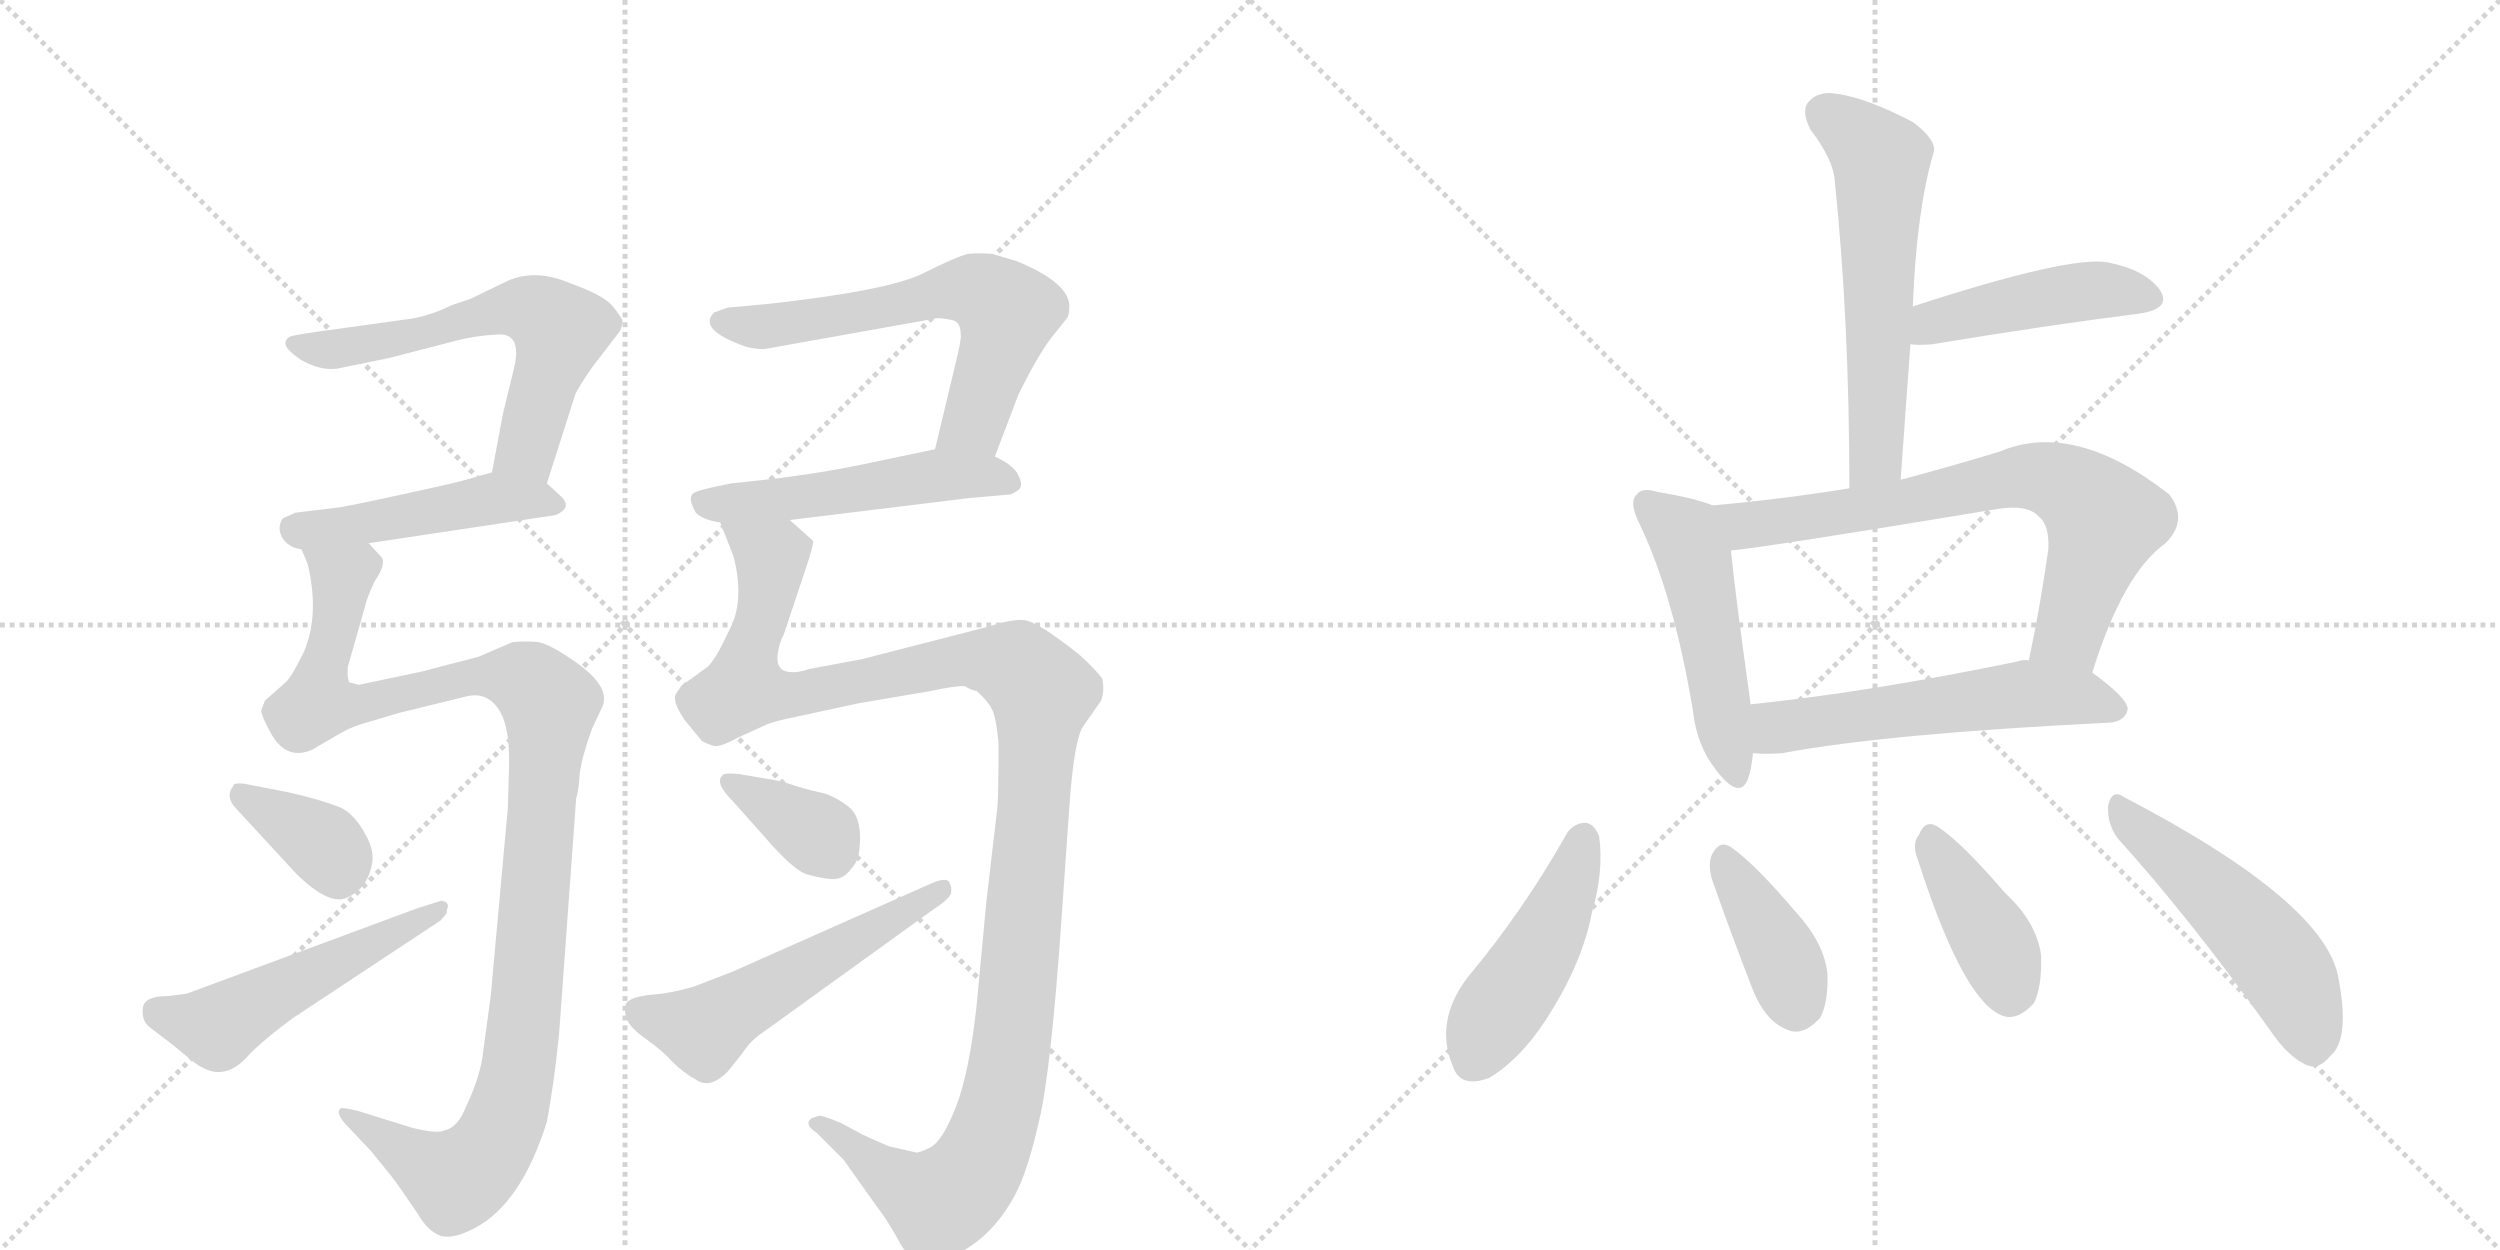 <svg version="1.1" viewBox="0 0 2048 1024" xmlns="http://www.w3.org/2000/svg">
  <g stroke="lightgray" stroke-dasharray="1,1" stroke-width="1" transform="scale(4, 4)">
    <line x1="0" y1="0" x2="256" y2="256"></line>
    <line x1="256" y1="0" x2="0" y2="256"></line>
    <line x1="128" y1="0" x2="128" y2="256"></line>
    <line x1="0" y1="128" x2="256" y2="128"></line>
    <line x1="256" y1="0" x2="512" y2="256"></line>
    <line x1="512" y1="0" x2="256" y2="256"></line>
    <line x1="384" y1="0" x2="384" y2="256"></line>
    <line x1="256" y1="128" x2="512" y2="128"></line>
  </g>
<g transform="scale(1, -1) translate(0, -850)">
   <style type="text/css">
    @keyframes keyframes0 {
      from {
       stroke: black;
       stroke-dashoffset: 605;
       stroke-width: 128;
       }
       66% {
       animation-timing-function: step-end;
       stroke: black;
       stroke-dashoffset: 0;
       stroke-width: 128;
       }
       to {
       stroke: black;
       stroke-width: 1024;
       }
       }
       #make-me-a-hanzi-animation-0 {
         animation: keyframes0 0.742s both;
         animation-delay: 0s;
         animation-timing-function: linear;
       }
    @keyframes keyframes1 {
      from {
       stroke: black;
       stroke-dashoffset: 467;
       stroke-width: 128;
       }
       60% {
       animation-timing-function: step-end;
       stroke: black;
       stroke-dashoffset: 0;
       stroke-width: 128;
       }
       to {
       stroke: black;
       stroke-width: 1024;
       }
       }
       #make-me-a-hanzi-animation-1 {
         animation: keyframes1 0.63s both;
         animation-delay: 0.742s;
         animation-timing-function: linear;
       }
    @keyframes keyframes2 {
      from {
       stroke: black;
       stroke-dashoffset: 1105;
       stroke-width: 128;
       }
       78% {
       animation-timing-function: step-end;
       stroke: black;
       stroke-dashoffset: 0;
       stroke-width: 128;
       }
       to {
       stroke: black;
       stroke-width: 1024;
       }
       }
       #make-me-a-hanzi-animation-2 {
         animation: keyframes2 1.149s both;
         animation-delay: 1.372s;
         animation-timing-function: linear;
       }
    @keyframes keyframes3 {
      from {
       stroke: black;
       stroke-dashoffset: 358;
       stroke-width: 128;
       }
       54% {
       animation-timing-function: step-end;
       stroke: black;
       stroke-dashoffset: 0;
       stroke-width: 128;
       }
       to {
       stroke: black;
       stroke-width: 1024;
       }
       }
       #make-me-a-hanzi-animation-3 {
         animation: keyframes3 0.541s both;
         animation-delay: 2.522s;
         animation-timing-function: linear;
       }
    @keyframes keyframes4 {
      from {
       stroke: black;
       stroke-dashoffset: 512;
       stroke-width: 128;
       }
       63% {
       animation-timing-function: step-end;
       stroke: black;
       stroke-dashoffset: 0;
       stroke-width: 128;
       }
       to {
       stroke: black;
       stroke-width: 1024;
       }
       }
       #make-me-a-hanzi-animation-4 {
         animation: keyframes4 0.667s both;
         animation-delay: 3.063s;
         animation-timing-function: linear;
       }
    @keyframes keyframes5 {
      from {
       stroke: black;
       stroke-dashoffset: 620;
       stroke-width: 128;
       }
       67% {
       animation-timing-function: step-end;
       stroke: black;
       stroke-dashoffset: 0;
       stroke-width: 128;
       }
       to {
       stroke: black;
       stroke-width: 1024;
       }
       }
       #make-me-a-hanzi-animation-5 {
         animation: keyframes5 0.755s both;
         animation-delay: 3.73s;
         animation-timing-function: linear;
       }
    @keyframes keyframes6 {
      from {
       stroke: black;
       stroke-dashoffset: 513;
       stroke-width: 128;
       }
       63% {
       animation-timing-function: step-end;
       stroke: black;
       stroke-dashoffset: 0;
       stroke-width: 128;
       }
       to {
       stroke: black;
       stroke-width: 1024;
       }
       }
       #make-me-a-hanzi-animation-6 {
         animation: keyframes6 0.667s both;
         animation-delay: 4.484s;
         animation-timing-function: linear;
       }
    @keyframes keyframes7 {
      from {
       stroke: black;
       stroke-dashoffset: 1215;
       stroke-width: 128;
       }
       80% {
       animation-timing-function: step-end;
       stroke: black;
       stroke-dashoffset: 0;
       stroke-width: 128;
       }
       to {
       stroke: black;
       stroke-width: 1024;
       }
       }
       #make-me-a-hanzi-animation-7 {
         animation: keyframes7 1.239s both;
         animation-delay: 5.152s;
         animation-timing-function: linear;
       }
    @keyframes keyframes8 {
      from {
       stroke: black;
       stroke-dashoffset: 360;
       stroke-width: 128;
       }
       54% {
       animation-timing-function: step-end;
       stroke: black;
       stroke-dashoffset: 0;
       stroke-width: 128;
       }
       to {
       stroke: black;
       stroke-width: 1024;
       }
       }
       #make-me-a-hanzi-animation-8 {
         animation: keyframes8 0.543s both;
         animation-delay: 6.39s;
         animation-timing-function: linear;
       }
    @keyframes keyframes9 {
      from {
       stroke: black;
       stroke-dashoffset: 539;
       stroke-width: 128;
       }
       64% {
       animation-timing-function: step-end;
       stroke: black;
       stroke-dashoffset: 0;
       stroke-width: 128;
       }
       to {
       stroke: black;
       stroke-width: 1024;
       }
       }
       #make-me-a-hanzi-animation-9 {
         animation: keyframes9 0.689s both;
         animation-delay: 6.933s;
         animation-timing-function: linear;
       }
    @keyframes keyframes10 {
      from {
       stroke: black;
       stroke-dashoffset: 580;
       stroke-width: 128;
       }
       65% {
       animation-timing-function: step-end;
       stroke: black;
       stroke-dashoffset: 0;
       stroke-width: 128;
       }
       to {
       stroke: black;
       stroke-width: 1024;
       }
       }
       #make-me-a-hanzi-animation-10 {
         animation: keyframes10 0.722s both;
         animation-delay: 7.622s;
         animation-timing-function: linear;
       }
    @keyframes keyframes11 {
      from {
       stroke: black;
       stroke-dashoffset: 452;
       stroke-width: 128;
       }
       60% {
       animation-timing-function: step-end;
       stroke: black;
       stroke-dashoffset: 0;
       stroke-width: 128;
       }
       to {
       stroke: black;
       stroke-width: 1024;
       }
       }
       #make-me-a-hanzi-animation-11 {
         animation: keyframes11 0.618s both;
         animation-delay: 8.344s;
         animation-timing-function: linear;
       }
    @keyframes keyframes12 {
      from {
       stroke: black;
       stroke-dashoffset: 494;
       stroke-width: 128;
       }
       62% {
       animation-timing-function: step-end;
       stroke: black;
       stroke-dashoffset: 0;
       stroke-width: 128;
       }
       to {
       stroke: black;
       stroke-width: 1024;
       }
       }
       #make-me-a-hanzi-animation-12 {
         animation: keyframes12 0.652s both;
         animation-delay: 8.962s;
         animation-timing-function: linear;
       }
    @keyframes keyframes13 {
      from {
       stroke: black;
       stroke-dashoffset: 714;
       stroke-width: 128;
       }
       70% {
       animation-timing-function: step-end;
       stroke: black;
       stroke-dashoffset: 0;
       stroke-width: 128;
       }
       to {
       stroke: black;
       stroke-width: 1024;
       }
       }
       #make-me-a-hanzi-animation-13 {
         animation: keyframes13 0.831s both;
         animation-delay: 9.614s;
         animation-timing-function: linear;
       }
    @keyframes keyframes14 {
      from {
       stroke: black;
       stroke-dashoffset: 558;
       stroke-width: 128;
       }
       64% {
       animation-timing-function: step-end;
       stroke: black;
       stroke-dashoffset: 0;
       stroke-width: 128;
       }
       to {
       stroke: black;
       stroke-width: 1024;
       }
       }
       #make-me-a-hanzi-animation-14 {
         animation: keyframes14 0.704s both;
         animation-delay: 10.445s;
         animation-timing-function: linear;
       }
    @keyframes keyframes15 {
      from {
       stroke: black;
       stroke-dashoffset: 459;
       stroke-width: 128;
       }
       60% {
       animation-timing-function: step-end;
       stroke: black;
       stroke-dashoffset: 0;
       stroke-width: 128;
       }
       to {
       stroke: black;
       stroke-width: 1024;
       }
       }
       #make-me-a-hanzi-animation-15 {
         animation: keyframes15 0.624s both;
         animation-delay: 11.149s;
         animation-timing-function: linear;
       }
    @keyframes keyframes16 {
      from {
       stroke: black;
       stroke-dashoffset: 386;
       stroke-width: 128;
       }
       56% {
       animation-timing-function: step-end;
       stroke: black;
       stroke-dashoffset: 0;
       stroke-width: 128;
       }
       to {
       stroke: black;
       stroke-width: 1024;
       }
       }
       #make-me-a-hanzi-animation-16 {
         animation: keyframes16 0.564s both;
         animation-delay: 11.773s;
         animation-timing-function: linear;
       }
    @keyframes keyframes17 {
      from {
       stroke: black;
       stroke-dashoffset: 398;
       stroke-width: 128;
       }
       56% {
       animation-timing-function: step-end;
       stroke: black;
       stroke-dashoffset: 0;
       stroke-width: 128;
       }
       to {
       stroke: black;
       stroke-width: 1024;
       }
       }
       #make-me-a-hanzi-animation-17 {
         animation: keyframes17 0.574s both;
         animation-delay: 12.337s;
         animation-timing-function: linear;
       }
    @keyframes keyframes18 {
      from {
       stroke: black;
       stroke-dashoffset: 508;
       stroke-width: 128;
       }
       62% {
       animation-timing-function: step-end;
       stroke: black;
       stroke-dashoffset: 0;
       stroke-width: 128;
       }
       to {
       stroke: black;
       stroke-width: 1024;
       }
       }
       #make-me-a-hanzi-animation-18 {
         animation: keyframes18 0.663s both;
         animation-delay: 12.911s;
         animation-timing-function: linear;
       }
</style>
<path d="M 448 454 L 471 526 Q 472 530 485 549 L 508 579 Q 510 584 510 587 Q 510 589 502 599 Q 495 608 467 618 Q 439 630 416 620 L 385 605 L 370 600 Q 350 590 330 588 L 258 578 Q 238 575 237 574 Q 230 569 238 562 Q 246 554 258 550 Q 270 546 281 549 L 320 557 L 374 571 Q 389 575 408 576 Q 428 577 421 548 L 412 511 L 403 463 C 397 434 439 425 448 454 Z" fill="lightgray"></path> 
<path d="M 302 405 L 455 428 Q 469 434 460 443 L 448 454 C 430 471 430 471 403 463 L 378 456 Q 371 454 325 444 Q 279 434 275 434 L 242 430 L 233 426 Q 230 425 229 418 Q 229 411 234 406 Q 239 401 247 400 L 302 405 Z" fill="lightgray"></path> 
<path d="M 313 393 L 302 405 C 290 433 238 429 247 400 L 252 388 Q 262 347 249 316 Q 239 296 235 292 L 217 276 L 214 268 Q 214 264 221 251 Q 234 226 256 236 L 280 250 Q 289 255 300 258 L 327 266 L 380 279 Q 397 284 407 271 Q 418 257 417 222 L 416 188 L 402 34 L 396 -10 Q 394 -31 382 -56 Q 375 -74 364 -76 Q 359 -79 338 -74 L 293 -60 Q 281 -57 279 -58 Q 274 -62 286 -74 L 304 -93 L 321 -114 Q 330 -126 342 -144 Q 350 -158 360 -162 Q 370 -166 389 -156 Q 427 -136 448 -69 Q 454 -37 458 3 L 472 196 Q 474 202 475 217 Q 477 231 485 253 L 492 268 Q 503 286 471 308 Q 451 322 441 324 Q 432 325 420 324 L 392 312 L 346 300 L 294 289 L 286 291 Q 284 297 285 304 L 299 353 Q 300 359 307 374 Q 316 387 313 393 Z" fill="lightgray"></path> 
<path d="M 236 201 L 200 208 Q 191 209 191 206 Q 184 197 194 187 L 242 135 Q 270 107 285 115 Q 300 122 304 139 Q 308 152 299 167 Q 291 182 280 188 Q 263 195 236 201 Z" fill="lightgray"></path> 
<path d="M 122 9 L 135 -1 Q 142 -6 156 -18 Q 171 -30 182 -28 Q 193 -27 205 -13 Q 218 0 240 16 L 361 96 L 366 102 Q 366 106 367 107 Q 367 112 361 112 L 342 106 L 153 36 L 137 34 Q 118 34 117 24 Q 116 14 122 9 Z" fill="lightgray"></path> 
<path d="M 596 598 L 585 594 Q 571 580 611 566 Q 618 564 626 564 L 766 589 Q 769 590 779 588 Q 787 587 787 576 Q 788 573 782 549 L 766 482 C 759 453 804 448 815 476 L 834 526 Q 849 557 861 573 L 873 588 Q 876 591 876 598 Q 877 618 833 636 L 813 642 Q 802 643 793 642 Q 784 640 756 626 Q 728 612 629 601 L 596 598 Z" fill="lightgray"></path> 
<path d="M 766 482 L 704 469 Q 675 463 636 458 L 599 454 Q 573 449 568 446 Q 563 442 570 430 Q 576 424 590 422 L 647 424 L 794 442 L 828 445 Q 835 448 836 451 Q 838 454 833 463 Q 828 470 815 476 C 793 488 793 488 766 482 Z" fill="lightgray"></path> 
<path d="M 590 422 L 601 394 Q 610 358 598 335 Q 587 311 580 304 L 558 288 L 554 282 Q 550 276 561 260 L 575 243 Q 584 238 588 239 Q 592 239 605 246 L 627 256 Q 633 259 653 263 L 704 274 L 763 284 Q 781 288 790 288 Q 797 284 800 284 Q 809 276 812 270 Q 816 264 818 241 Q 818 196 817 188 L 808 111 L 800 26 Q 794 -29 783 -57 Q 772 -85 762 -90 Q 752 -95 750 -94 L 728 -89 Q 707 -80 704 -78 L 689 -70 Q 675 -64 671 -64 L 665 -66 Q 658 -71 669 -78 L 691 -100 L 718 -138 Q 726 -148 736 -166 Q 750 -194 778 -180 Q 812 -166 832 -128 Q 842 -109 851 -69 Q 861 -29 870 103 L 876 189 Q 880 246 888 256 L 902 276 Q 905 284 903 294 Q 898 301 885 313 Q 850 341 839 342 Q 829 343 811 337 L 706 310 L 663 302 Q 652 298 644 300 Q 636 302 637 313 Q 638 323 642 330 L 662 390 Q 667 406 666 407 L 647 424 C 628 447 579 450 590 422 Z" fill="lightgray"></path> 
<path d="M 640 210 L 605 216 Q 593 217 592 215 Q 585 209 600 194 L 625 166 Q 648 139 660 134 Q 678 129 685 130 Q 692 131 697 138 Q 703 144 704 154 Q 707 181 694 190 Q 682 199 671 201 Q 661 203 640 210 Z" fill="lightgray"></path> 
<path d="M 760 125 L 600 54 L 569 42 Q 549 36 532 35 Q 516 33 513 28 Q 511 23 513 16 Q 516 8 529 -1 Q 543 -11 551 -20 Q 560 -29 571 -35 Q 582 -42 596 -28 L 608 -13 Q 615 -2 626 5 L 766 106 Q 777 113 779 118 Q 780 124 778 126 Q 777 133 760 125 Z" fill="lightgray"></path> 
<path d="M 1557 457 Q 1561 514 1565 568 L 1567 599 Q 1570 678 1584 725 Q 1587 735 1567 750 Q 1531 769 1506 773 Q 1490 776 1482 767 Q 1475 760 1483 744 Q 1502 719 1503 702 Q 1515 587 1515 450 C 1515 420 1555 427 1557 457 Z" fill="lightgray"></path> 
<path d="M 1565 568 Q 1571 567 1583 568 Q 1680 584 1752 593 Q 1780 597 1769 613 Q 1757 629 1727 635 Q 1696 641 1567 599 C 1538 590 1535 570 1565 568 Z" fill="lightgray"></path> 
<path d="M 1403 436 Q 1388 442 1358 447 Q 1345 451 1341 445 Q 1334 439 1343 421 Q 1371 363 1387 267 Q 1390 239 1406 219 Q 1425 194 1432 212 Q 1435 221 1436 233 L 1434 273 L 1434 274 Q 1421 367 1418 399 C 1415 429 1415 432 1403 436 Z" fill="lightgray"></path> 
<path d="M 1714 299 Q 1739 380 1774 405 Q 1793 424 1777 445 Q 1699 506 1638 480 Q 1595 467 1557 457 L 1515 450 Q 1460 441 1403 436 C 1373 433 1388 395 1418 399 Q 1449 402 1636 433 Q 1661 437 1670 427 Q 1679 420 1678 400 Q 1671 351 1662 309 C 1656 280 1705 270 1714 299 Z" fill="lightgray"></path> 
<path d="M 1436 233 Q 1446 232 1460 233 Q 1545 249 1728 258 Q 1741 259 1743 269 Q 1743 278 1714 299 L 1662 309 Q 1658 310 1652 308 Q 1531 283 1434 273 C 1404 270 1406 234 1436 233 Z" fill="lightgray"></path> 
<path d="M 1284 168 Q 1248 104 1202 49 Q 1175 13 1190 -23 Q 1196 -42 1220 -33 Q 1245 -18 1266 14 Q 1296 60 1304 102 Q 1314 136 1310 165 Q 1306 175 1299 176 Q 1290 176 1284 168 Z" fill="lightgray"></path> 
<path d="M 1402 131 Q 1418 85 1436 39 Q 1446 14 1463 7 Q 1476 0 1491 16 Q 1498 29 1497 53 Q 1494 78 1471 103 Q 1437 143 1418 156 Q 1409 162 1403 151 Q 1399 144 1402 131 Z" fill="lightgray"></path> 
<path d="M 1571 146 Q 1607 34 1638 19 Q 1651 12 1666 28 Q 1673 41 1672 68 Q 1668 95 1643 118 Q 1606 161 1587 173 Q 1577 179 1572 166 Q 1566 159 1571 146 Z" fill="lightgray"></path> 
<path d="M 1735 163 Q 1793 99 1859 7 Q 1875 -17 1891 -23 Q 1900 -26 1909 -15 Q 1925 -2 1916 47 Q 1907 110 1740 197 Q 1730 204 1727 190 Q 1726 175 1735 163 Z" fill="lightgray"></path> 
      <clipPath id="make-me-a-hanzi-clip-0">
      <path d="M 448 454 L 471 526 Q 472 530 485 549 L 508 579 Q 510 584 510 587 Q 510 589 502 599 Q 495 608 467 618 Q 439 630 416 620 L 385 605 L 370 600 Q 350 590 330 588 L 258 578 Q 238 575 237 574 Q 230 569 238 562 Q 246 554 258 550 Q 270 546 281 549 L 320 557 L 374 571 Q 389 575 408 576 Q 428 577 421 548 L 412 511 L 403 463 C 397 434 439 425 448 454 Z" fill="lightgray"></path>
      </clipPath>
      <path clip-path="url(#make-me-a-hanzi-clip-0)" d="M 242 568 L 284 565 L 409 596 L 449 589 L 459 577 L 433 488 L 412 468 " fill="none" id="make-me-a-hanzi-animation-0" stroke-dasharray="477 954" stroke-linecap="round"></path>

      <clipPath id="make-me-a-hanzi-clip-1">
      <path d="M 302 405 L 455 428 Q 469 434 460 443 L 448 454 C 430 471 430 471 403 463 L 378 456 Q 371 454 325 444 Q 279 434 275 434 L 242 430 L 233 426 Q 230 425 229 418 Q 229 411 234 406 Q 239 401 247 400 L 302 405 Z" fill="lightgray"></path>
      </clipPath>
      <path clip-path="url(#make-me-a-hanzi-clip-1)" d="M 242 416 L 307 422 L 402 442 L 450 438 " fill="none" id="make-me-a-hanzi-animation-1" stroke-dasharray="339 678" stroke-linecap="round"></path>

      <clipPath id="make-me-a-hanzi-clip-2">
      <path d="M 313 393 L 302 405 C 290 433 238 429 247 400 L 252 388 Q 262 347 249 316 Q 239 296 235 292 L 217 276 L 214 268 Q 214 264 221 251 Q 234 226 256 236 L 280 250 Q 289 255 300 258 L 327 266 L 380 279 Q 397 284 407 271 Q 418 257 417 222 L 416 188 L 402 34 L 396 -10 Q 394 -31 382 -56 Q 375 -74 364 -76 Q 359 -79 338 -74 L 293 -60 Q 281 -57 279 -58 Q 274 -62 286 -74 L 304 -93 L 321 -114 Q 330 -126 342 -144 Q 350 -158 360 -162 Q 370 -166 389 -156 Q 427 -136 448 -69 Q 454 -37 458 3 L 472 196 Q 474 202 475 217 Q 477 231 485 253 L 492 268 Q 503 286 471 308 Q 451 322 441 324 Q 432 325 420 324 L 392 312 L 346 300 L 294 289 L 286 291 Q 284 297 285 304 L 299 353 Q 300 359 307 374 Q 316 387 313 393 Z" fill="lightgray"></path>
      </clipPath>
      <path clip-path="url(#make-me-a-hanzi-clip-2)" d="M 254 396 L 281 377 L 260 274 L 289 272 L 407 297 L 434 291 L 450 273 L 428 -2 L 407 -82 L 389 -106 L 371 -116 L 286 -62 " fill="none" id="make-me-a-hanzi-animation-2" stroke-dasharray="977 1954" stroke-linecap="round"></path>

      <clipPath id="make-me-a-hanzi-clip-3">
      <path d="M 236 201 L 200 208 Q 191 209 191 206 Q 184 197 194 187 L 242 135 Q 270 107 285 115 Q 300 122 304 139 Q 308 152 299 167 Q 291 182 280 188 Q 263 195 236 201 Z" fill="lightgray"></path>
      </clipPath>
      <path clip-path="url(#make-me-a-hanzi-clip-3)" d="M 197 199 L 265 159 L 276 139 " fill="none" id="make-me-a-hanzi-animation-3" stroke-dasharray="230 460" stroke-linecap="round"></path>

      <clipPath id="make-me-a-hanzi-clip-4">
      <path d="M 122 9 L 135 -1 Q 142 -6 156 -18 Q 171 -30 182 -28 Q 193 -27 205 -13 Q 218 0 240 16 L 361 96 L 366 102 Q 366 106 367 107 Q 367 112 361 112 L 342 106 L 153 36 L 137 34 Q 118 34 117 24 Q 116 14 122 9 Z" fill="lightgray"></path>
      </clipPath>
      <path clip-path="url(#make-me-a-hanzi-clip-4)" d="M 130 20 L 178 9 L 361 106 " fill="none" id="make-me-a-hanzi-animation-4" stroke-dasharray="384 768" stroke-linecap="round"></path>

      <clipPath id="make-me-a-hanzi-clip-5">
      <path d="M 596 598 L 585 594 Q 571 580 611 566 Q 618 564 626 564 L 766 589 Q 769 590 779 588 Q 787 587 787 576 Q 788 573 782 549 L 766 482 C 759 453 804 448 815 476 L 834 526 Q 849 557 861 573 L 873 588 Q 876 591 876 598 Q 877 618 833 636 L 813 642 Q 802 643 793 642 Q 784 640 756 626 Q 728 612 629 601 L 596 598 Z" fill="lightgray"></path>
      </clipPath>
      <path clip-path="url(#make-me-a-hanzi-clip-5)" d="M 593 586 L 631 582 L 799 612 L 825 592 L 822 577 L 798 504 L 773 487 " fill="none" id="make-me-a-hanzi-animation-5" stroke-dasharray="492 984" stroke-linecap="round"></path>

      <clipPath id="make-me-a-hanzi-clip-6">
      <path d="M 766 482 L 704 469 Q 675 463 636 458 L 599 454 Q 573 449 568 446 Q 563 442 570 430 Q 576 424 590 422 L 647 424 L 794 442 L 828 445 Q 835 448 836 451 Q 838 454 833 463 Q 828 470 815 476 C 793 488 793 488 766 482 Z" fill="lightgray"></path>
      </clipPath>
      <path clip-path="url(#make-me-a-hanzi-clip-6)" d="M 573 441 L 587 436 L 639 440 L 762 460 L 827 455 " fill="none" id="make-me-a-hanzi-animation-6" stroke-dasharray="385 770" stroke-linecap="round"></path>

      <clipPath id="make-me-a-hanzi-clip-7">
      <path d="M 590 422 L 601 394 Q 610 358 598 335 Q 587 311 580 304 L 558 288 L 554 282 Q 550 276 561 260 L 575 243 Q 584 238 588 239 Q 592 239 605 246 L 627 256 Q 633 259 653 263 L 704 274 L 763 284 Q 781 288 790 288 Q 797 284 800 284 Q 809 276 812 270 Q 816 264 818 241 Q 818 196 817 188 L 808 111 L 800 26 Q 794 -29 783 -57 Q 772 -85 762 -90 Q 752 -95 750 -94 L 728 -89 Q 707 -80 704 -78 L 689 -70 Q 675 -64 671 -64 L 665 -66 Q 658 -71 669 -78 L 691 -100 L 718 -138 Q 726 -148 736 -166 Q 750 -194 778 -180 Q 812 -166 832 -128 Q 842 -109 851 -69 Q 861 -29 870 103 L 876 189 Q 880 246 888 256 L 902 276 Q 905 284 903 294 Q 898 301 885 313 Q 850 341 839 342 Q 829 343 811 337 L 706 310 L 663 302 Q 652 298 644 300 Q 636 302 637 313 Q 638 323 642 330 L 662 390 Q 667 406 666 407 L 647 424 C 628 447 579 450 590 422 Z" fill="lightgray"></path>
      </clipPath>
      <path clip-path="url(#make-me-a-hanzi-clip-7)" d="M 597 417 L 631 391 L 611 287 L 656 281 L 810 310 L 833 304 L 854 283 L 827 -17 L 816 -70 L 800 -107 L 769 -134 L 734 -117 L 670 -71 " fill="none" id="make-me-a-hanzi-animation-7" stroke-dasharray="1087 2174" stroke-linecap="round"></path>

      <clipPath id="make-me-a-hanzi-clip-8">
      <path d="M 640 210 L 605 216 Q 593 217 592 215 Q 585 209 600 194 L 625 166 Q 648 139 660 134 Q 678 129 685 130 Q 692 131 697 138 Q 703 144 704 154 Q 707 181 694 190 Q 682 199 671 201 Q 661 203 640 210 Z" fill="lightgray"></path>
      </clipPath>
      <path clip-path="url(#make-me-a-hanzi-clip-8)" d="M 599 209 L 671 166 L 681 149 " fill="none" id="make-me-a-hanzi-animation-8" stroke-dasharray="232 464" stroke-linecap="round"></path>

      <clipPath id="make-me-a-hanzi-clip-9">
      <path d="M 760 125 L 600 54 L 569 42 Q 549 36 532 35 Q 516 33 513 28 Q 511 23 513 16 Q 516 8 529 -1 Q 543 -11 551 -20 Q 560 -29 571 -35 Q 582 -42 596 -28 L 608 -13 Q 615 -2 626 5 L 766 106 Q 777 113 779 118 Q 780 124 778 126 Q 777 133 760 125 Z" fill="lightgray"></path>
      </clipPath>
      <path clip-path="url(#make-me-a-hanzi-clip-9)" d="M 522 22 L 577 6 L 771 121 " fill="none" id="make-me-a-hanzi-animation-9" stroke-dasharray="411 822" stroke-linecap="round"></path>

      <clipPath id="make-me-a-hanzi-clip-10">
      <path d="M 1557 457 Q 1561 514 1565 568 L 1567 599 Q 1570 678 1584 725 Q 1587 735 1567 750 Q 1531 769 1506 773 Q 1490 776 1482 767 Q 1475 760 1483 744 Q 1502 719 1503 702 Q 1515 587 1515 450 C 1515 420 1555 427 1557 457 Z" fill="lightgray"></path>
      </clipPath>
      <path clip-path="url(#make-me-a-hanzi-clip-10)" d="M 1495 757 L 1533 728 L 1541 715 L 1538 483 L 1521 459 " fill="none" id="make-me-a-hanzi-animation-10" stroke-dasharray="452 904" stroke-linecap="round"></path>

      <clipPath id="make-me-a-hanzi-clip-11">
      <path d="M 1565 568 Q 1571 567 1583 568 Q 1680 584 1752 593 Q 1780 597 1769 613 Q 1757 629 1727 635 Q 1696 641 1567 599 C 1538 590 1535 570 1565 568 Z" fill="lightgray"></path>
      </clipPath>
      <path clip-path="url(#make-me-a-hanzi-clip-11)" d="M 1569 576 L 1585 587 L 1676 607 L 1729 612 L 1758 605 " fill="none" id="make-me-a-hanzi-animation-11" stroke-dasharray="324 648" stroke-linecap="round"></path>

      <clipPath id="make-me-a-hanzi-clip-12">
      <path d="M 1403 436 Q 1388 442 1358 447 Q 1345 451 1341 445 Q 1334 439 1343 421 Q 1371 363 1387 267 Q 1390 239 1406 219 Q 1425 194 1432 212 Q 1435 221 1436 233 L 1434 273 L 1434 274 Q 1421 367 1418 399 C 1415 429 1415 432 1403 436 Z" fill="lightgray"></path>
      </clipPath>
      <path clip-path="url(#make-me-a-hanzi-clip-12)" d="M 1349 437 L 1380 412 L 1387 394 L 1420 218 " fill="none" id="make-me-a-hanzi-animation-12" stroke-dasharray="366 732" stroke-linecap="round"></path>

      <clipPath id="make-me-a-hanzi-clip-13">
      <path d="M 1714 299 Q 1739 380 1774 405 Q 1793 424 1777 445 Q 1699 506 1638 480 Q 1595 467 1557 457 L 1515 450 Q 1460 441 1403 436 C 1373 433 1388 395 1418 399 Q 1449 402 1636 433 Q 1661 437 1670 427 Q 1679 420 1678 400 Q 1671 351 1662 309 C 1656 280 1705 270 1714 299 Z" fill="lightgray"></path>
      </clipPath>
      <path clip-path="url(#make-me-a-hanzi-clip-13)" d="M 1411 432 L 1432 420 L 1572 440 L 1653 459 L 1684 456 L 1724 424 L 1695 331 L 1670 315 " fill="none" id="make-me-a-hanzi-animation-13" stroke-dasharray="586 1172" stroke-linecap="round"></path>

      <clipPath id="make-me-a-hanzi-clip-14">
      <path d="M 1436 233 Q 1446 232 1460 233 Q 1545 249 1728 258 Q 1741 259 1743 269 Q 1743 278 1714 299 L 1662 309 Q 1658 310 1652 308 Q 1531 283 1434 273 C 1404 270 1406 234 1436 233 Z" fill="lightgray"></path>
      </clipPath>
      <path clip-path="url(#make-me-a-hanzi-clip-14)" d="M 1442 240 L 1455 254 L 1649 281 L 1703 279 L 1734 269 " fill="none" id="make-me-a-hanzi-animation-14" stroke-dasharray="430 860" stroke-linecap="round"></path>

      <clipPath id="make-me-a-hanzi-clip-15">
      <path d="M 1284 168 Q 1248 104 1202 49 Q 1175 13 1190 -23 Q 1196 -42 1220 -33 Q 1245 -18 1266 14 Q 1296 60 1304 102 Q 1314 136 1310 165 Q 1306 175 1299 176 Q 1290 176 1284 168 Z" fill="lightgray"></path>
      </clipPath>
      <path clip-path="url(#make-me-a-hanzi-clip-15)" d="M 1298 164 L 1271 89 L 1222 15 L 1209 -17 " fill="none" id="make-me-a-hanzi-animation-15" stroke-dasharray="331 662" stroke-linecap="round"></path>

      <clipPath id="make-me-a-hanzi-clip-16">
      <path d="M 1402 131 Q 1418 85 1436 39 Q 1446 14 1463 7 Q 1476 0 1491 16 Q 1498 29 1497 53 Q 1494 78 1471 103 Q 1437 143 1418 156 Q 1409 162 1403 151 Q 1399 144 1402 131 Z" fill="lightgray"></path>
      </clipPath>
      <path clip-path="url(#make-me-a-hanzi-clip-16)" d="M 1414 144 L 1459 68 L 1472 28 " fill="none" id="make-me-a-hanzi-animation-16" stroke-dasharray="258 516" stroke-linecap="round"></path>

      <clipPath id="make-me-a-hanzi-clip-17">
      <path d="M 1571 146 Q 1607 34 1638 19 Q 1651 12 1666 28 Q 1673 41 1672 68 Q 1668 95 1643 118 Q 1606 161 1587 173 Q 1577 179 1572 166 Q 1566 159 1571 146 Z" fill="lightgray"></path>
      </clipPath>
      <path clip-path="url(#make-me-a-hanzi-clip-17)" d="M 1581 165 L 1632 81 L 1647 40 " fill="none" id="make-me-a-hanzi-animation-17" stroke-dasharray="270 540" stroke-linecap="round"></path>

      <clipPath id="make-me-a-hanzi-clip-18">
      <path d="M 1735 163 Q 1793 99 1859 7 Q 1875 -17 1891 -23 Q 1900 -26 1909 -15 Q 1925 -2 1916 47 Q 1907 110 1740 197 Q 1730 204 1727 190 Q 1726 175 1735 163 Z" fill="lightgray"></path>
      </clipPath>
      <path clip-path="url(#make-me-a-hanzi-clip-18)" d="M 1739 184 L 1860 71 L 1884 32 L 1895 -7 " fill="none" id="make-me-a-hanzi-animation-18" stroke-dasharray="380 760" stroke-linecap="round"></path>

</g>
</svg>
